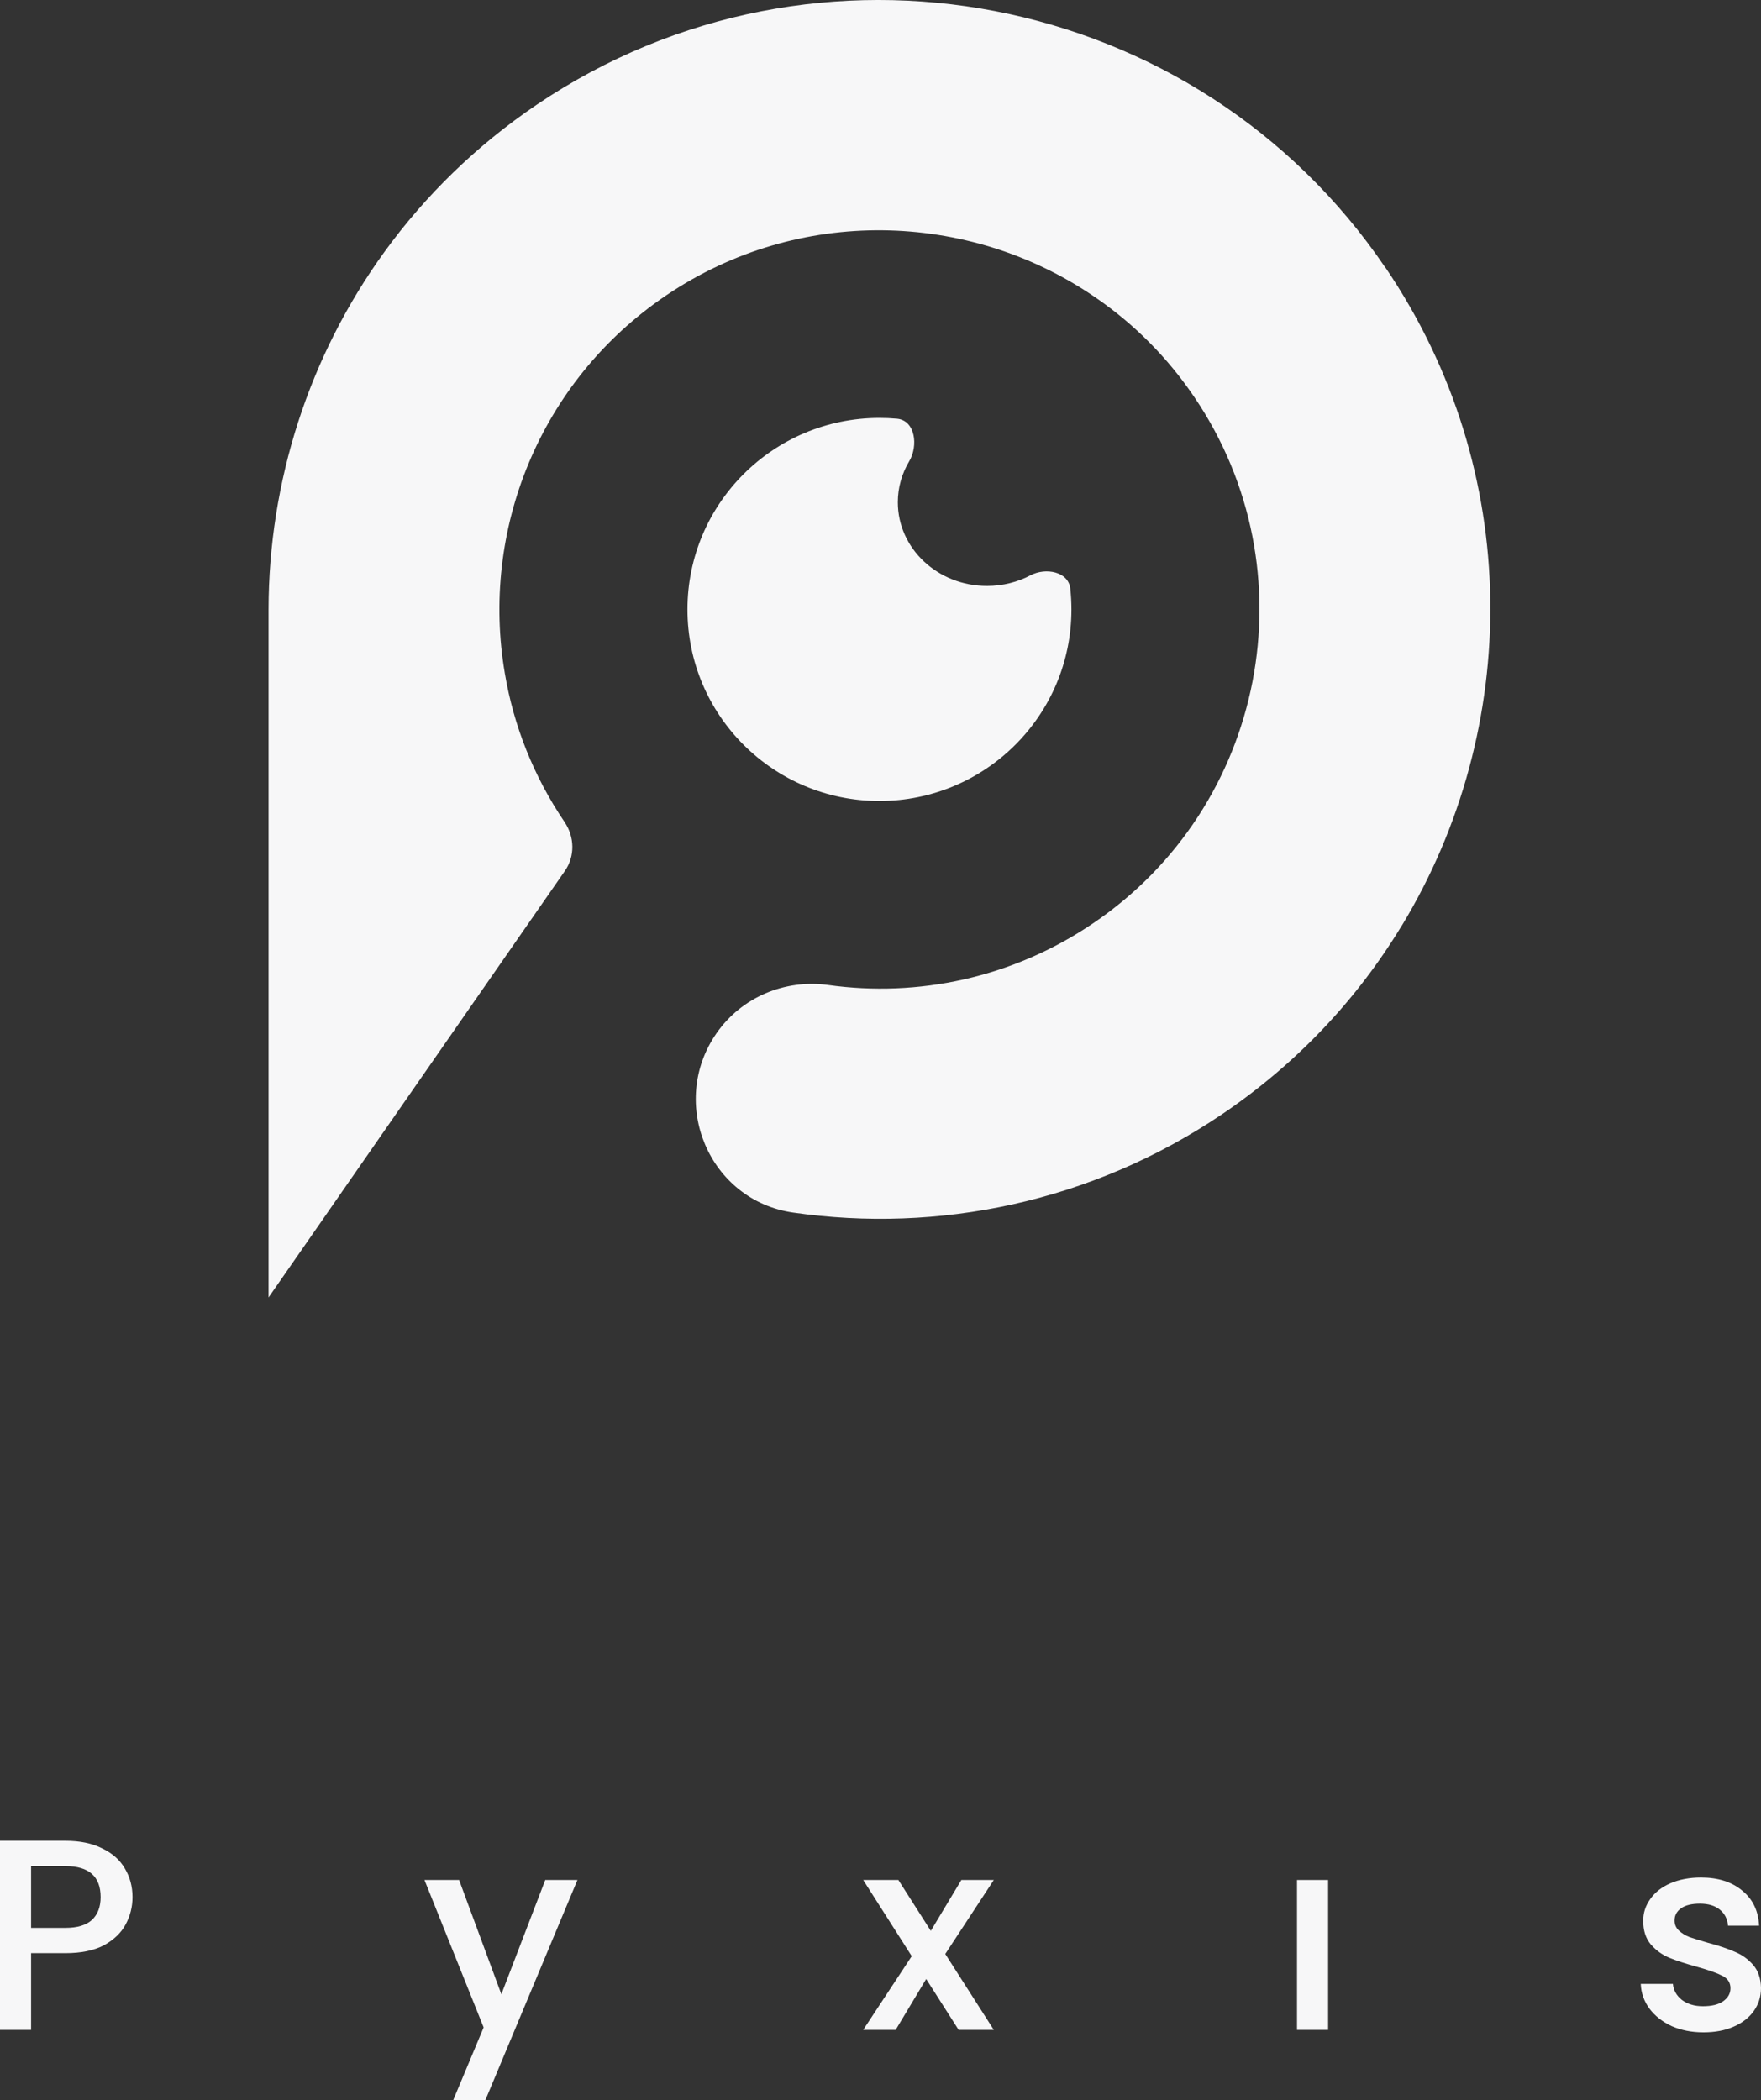 <svg width="135" height="161" viewBox="0 0 135 161" fill="none" xmlns="http://www.w3.org/2000/svg">
<rect x="0" y="0" width="135" height="161" fill="#333333" stroke="none"/>
<path fill-rule="evenodd" clip-rule="evenodd" d="M82.137 46.718C82.137 54.827 75.548 61.4 67.418 61.4C59.289 61.4 52.7 54.827 52.7 46.718C52.7 38.608 59.289 32.035 67.418 32.035C67.872 32.035 68.32 32.055 68.763 32.095C70.162 32.222 70.416 34.16 69.697 35.364C69.144 36.291 68.828 37.36 68.828 38.499C68.828 42.043 71.887 44.915 75.662 44.915C76.874 44.915 78.013 44.619 79 44.099C80.166 43.485 81.909 43.813 82.051 45.121C82.107 45.645 82.137 46.178 82.137 46.718Z" fill="#F7F7F8"/>
<path d="M107.451 70.968C104.065 76.563 99.431 81.532 93.661 85.426C83.643 92.183 71.916 94.54 60.802 92.949C54.349 92.021 51.214 84.546 54.928 79.202C56.84 76.45 60.154 75.047 63.482 75.504C70.348 76.46 77.572 74.982 83.753 70.806C97.054 61.833 100.561 43.725 91.556 30.435C89.492 27.383 86.939 24.847 84.07 22.864C84.015 22.826 83.956 22.788 83.901 22.75C83.835 22.702 83.808 22.685 83.808 22.685C74.231 16.19 61.239 15.777 51.087 22.63C41.32 29.229 36.818 40.728 38.706 51.64C39.37 55.589 40.883 59.472 43.274 63.002V63.012L43.284 63.022C44.052 64.153 44.09 65.634 43.301 66.765L20.588 99.455V46.715C20.598 36.955 23.665 27.314 29.48 19.297C32.604 14.99 36.514 11.155 41.169 8.01C62.566 -6.431 91.749 -0.805 106.214 20.53H106.225C116.787 36.119 116.636 55.839 107.455 70.971L107.451 70.968Z" fill="#F7F7F8"/>
<path d="M10.159 145.422C10.159 146.159 9.985 146.854 9.637 147.508C9.288 148.161 8.731 148.696 7.964 149.114C7.198 149.517 6.215 149.718 5.017 149.718H2.383V155.599H0V141.106H5.017C6.132 141.106 7.072 141.3 7.839 141.69C8.619 142.065 9.198 142.579 9.574 143.233C9.964 143.886 10.159 144.616 10.159 145.422ZM5.017 147.779C5.923 147.779 6.599 147.577 7.045 147.174C7.491 146.757 7.714 146.173 7.714 145.422C7.714 143.838 6.815 143.045 5.017 143.045H2.383V147.779H5.017Z" fill="#F7F7F8"/>
<path d="M44.267 144.109L37.202 161H34.735L37.076 155.411L32.54 144.109H35.195L38.435 152.867L41.8 144.109H44.267Z" fill="#F7F7F8"/>
<path d="M72.465 149.781L76.186 155.599H73.49L71.002 151.699L68.661 155.599H66.173L69.894 149.948L66.173 144.109H68.87L71.357 148.008L73.699 144.109H76.186L72.465 149.781Z" fill="#F7F7F8"/>
<path d="M101.813 144.109V155.599H99.43V144.109H101.813Z" fill="#F7F7F8"/>
<path d="M130.589 155.787C129.683 155.787 128.868 155.627 128.144 155.307C127.433 154.973 126.868 154.528 126.45 153.972C126.032 153.402 125.809 152.77 125.781 152.075H128.248C128.29 152.561 128.52 152.971 128.938 153.305C129.37 153.625 129.906 153.785 130.547 153.785C131.216 153.785 131.732 153.66 132.094 153.409C132.471 153.145 132.659 152.812 132.659 152.408C132.659 151.977 132.45 151.658 132.032 151.449C131.628 151.241 130.979 151.011 130.088 150.761C129.224 150.525 128.52 150.295 127.976 150.073C127.433 149.85 126.959 149.51 126.555 149.051C126.165 148.592 125.97 147.987 125.97 147.237C125.97 146.625 126.151 146.069 126.513 145.568C126.875 145.054 127.391 144.651 128.06 144.359C128.743 144.067 129.523 143.921 130.401 143.921C131.711 143.921 132.763 144.255 133.558 144.922C134.366 145.575 134.798 146.472 134.854 147.612H132.471C132.429 147.098 132.22 146.688 131.844 146.382C131.467 146.076 130.959 145.923 130.318 145.923C129.69 145.923 129.21 146.041 128.875 146.277C128.541 146.514 128.373 146.827 128.373 147.216C128.373 147.522 128.485 147.779 128.708 147.987C128.931 148.196 129.203 148.363 129.523 148.488C129.844 148.599 130.318 148.745 130.945 148.926C131.781 149.148 132.464 149.378 132.993 149.614C133.537 149.836 134.004 150.17 134.394 150.615C134.784 151.06 134.986 151.651 135 152.388C135 153.041 134.819 153.625 134.456 154.139C134.094 154.654 133.579 155.057 132.91 155.349C132.255 155.641 131.481 155.787 130.589 155.787Z" fill="#F7F7F8"/>
</svg>
